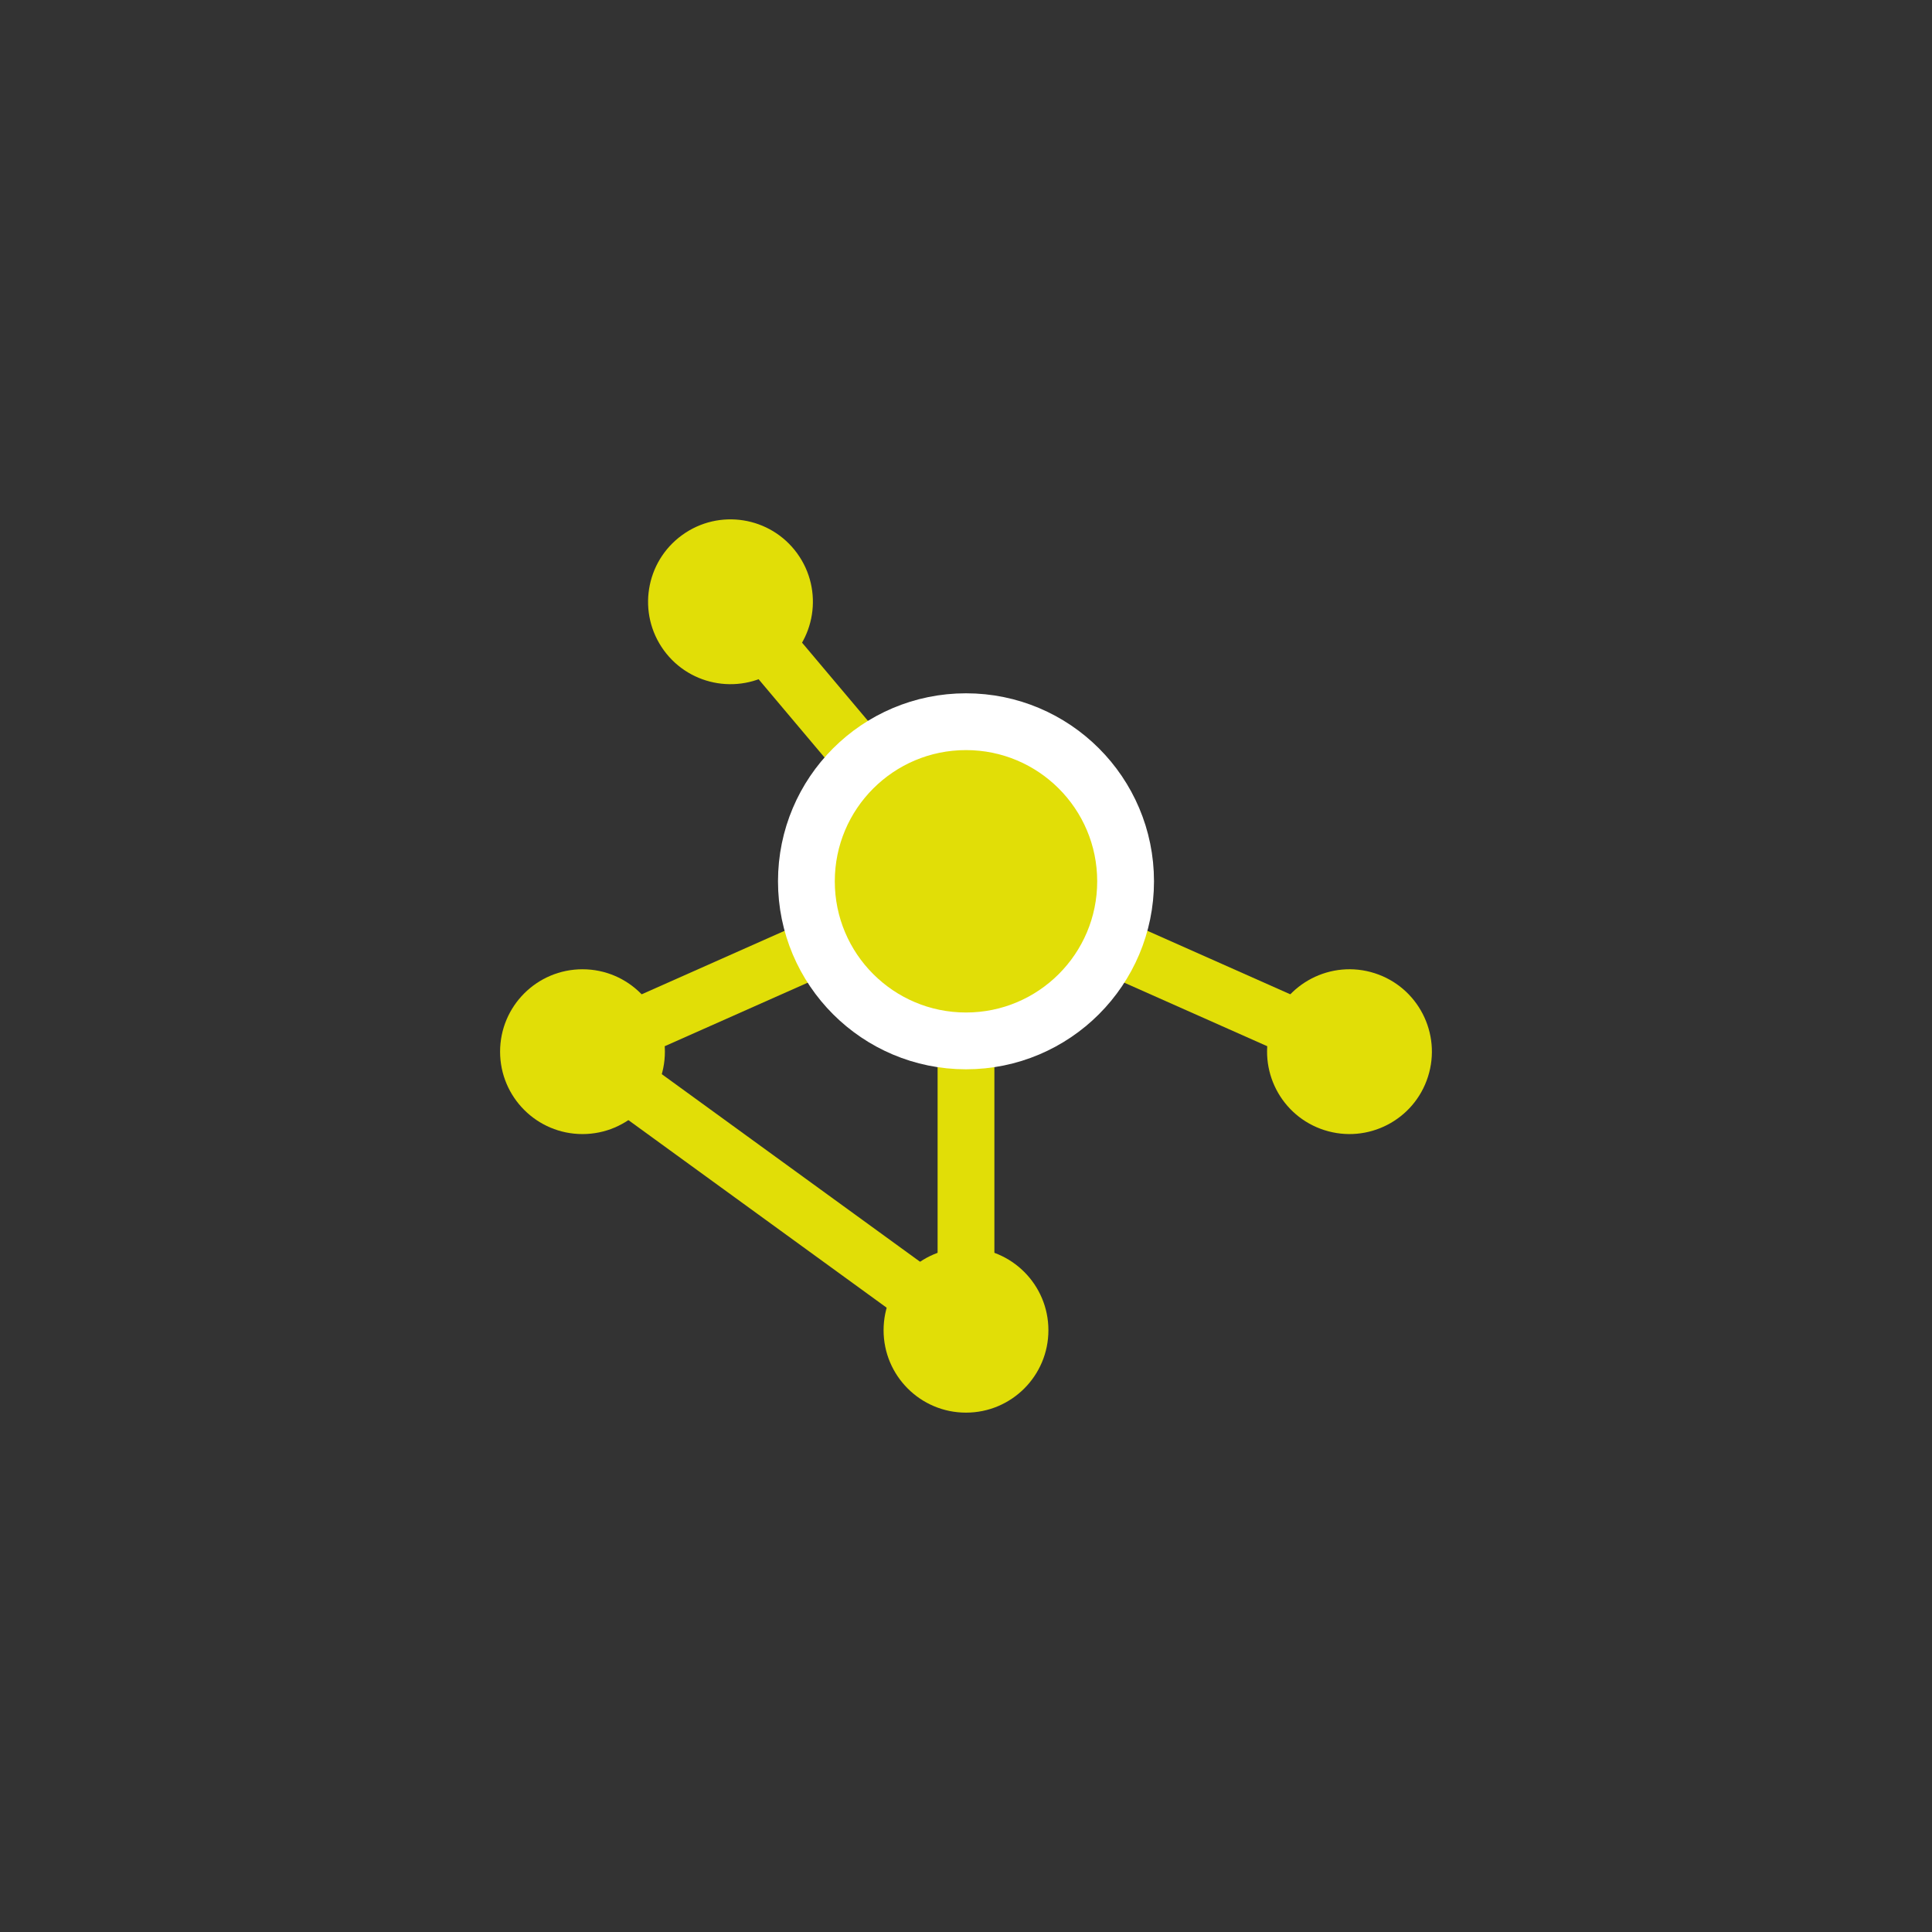 <?xml version="1.0" encoding="utf-8"?>
<!-- Generator: Adobe Illustrator 16.0.0, SVG Export Plug-In . SVG Version: 6.00 Build 0)  -->
<!DOCTYPE svg PUBLIC "-//W3C//DTD SVG 1.1//EN" "http://www.w3.org/Graphics/SVG/1.1/DTD/svg11.dtd">
<svg version="1.1" id="Layer_1" xmlns="http://www.w3.org/2000/svg" xmlns:xlink="http://www.w3.org/1999/xlink" x="0px" y="0px"
	 width="170.079px" height="170.079px" viewBox="0 0 170.079 170.079" enable-background="new 0 0 170.079 170.079"
	 xml:space="preserve">
<rect x="0" y="0" width="170.079" height="170.079" fill="#333333" stroke="none"/>
<g>
	<circle fill="#E1DE07" cx="85.039" cy="117.103" r="7.255"/>
	<circle fill="#E1DE07" cx="51.278" cy="92.581" r="7.254"/>
	<path fill="#E1DE07" d="M116.591,99.489c-3.816-1.217-5.921-5.297-4.701-9.113c1.217-3.816,5.299-5.923,9.117-4.705
		c3.816,1.219,5.92,5.301,4.701,9.117C124.492,98.604,120.408,100.708,116.591,99.489z"/>
	<path fill="#E1DE07" d="M58.436,57.243c2.355,3.239,6.892,3.957,10.135,1.6c3.241-2.355,3.96-6.888,1.605-10.131
		c-2.354-3.241-6.891-3.961-10.132-1.604C56.802,49.462,56.082,53.998,58.436,57.243z"/>
	<polyline fill="none" stroke="#E1DE07" stroke-width="5" stroke-miterlimit="10" points="64.306,52.977 85.039,77.583 
		85.039,117.103 51.278,92.581 85.039,77.583 118.798,92.581 	"/>
	<circle fill="#E1DE07" stroke="#FFFFFF" stroke-width="5" stroke-miterlimit="10" cx="85.039" cy="77.583" r="14.05"/>
</g>
</svg>
